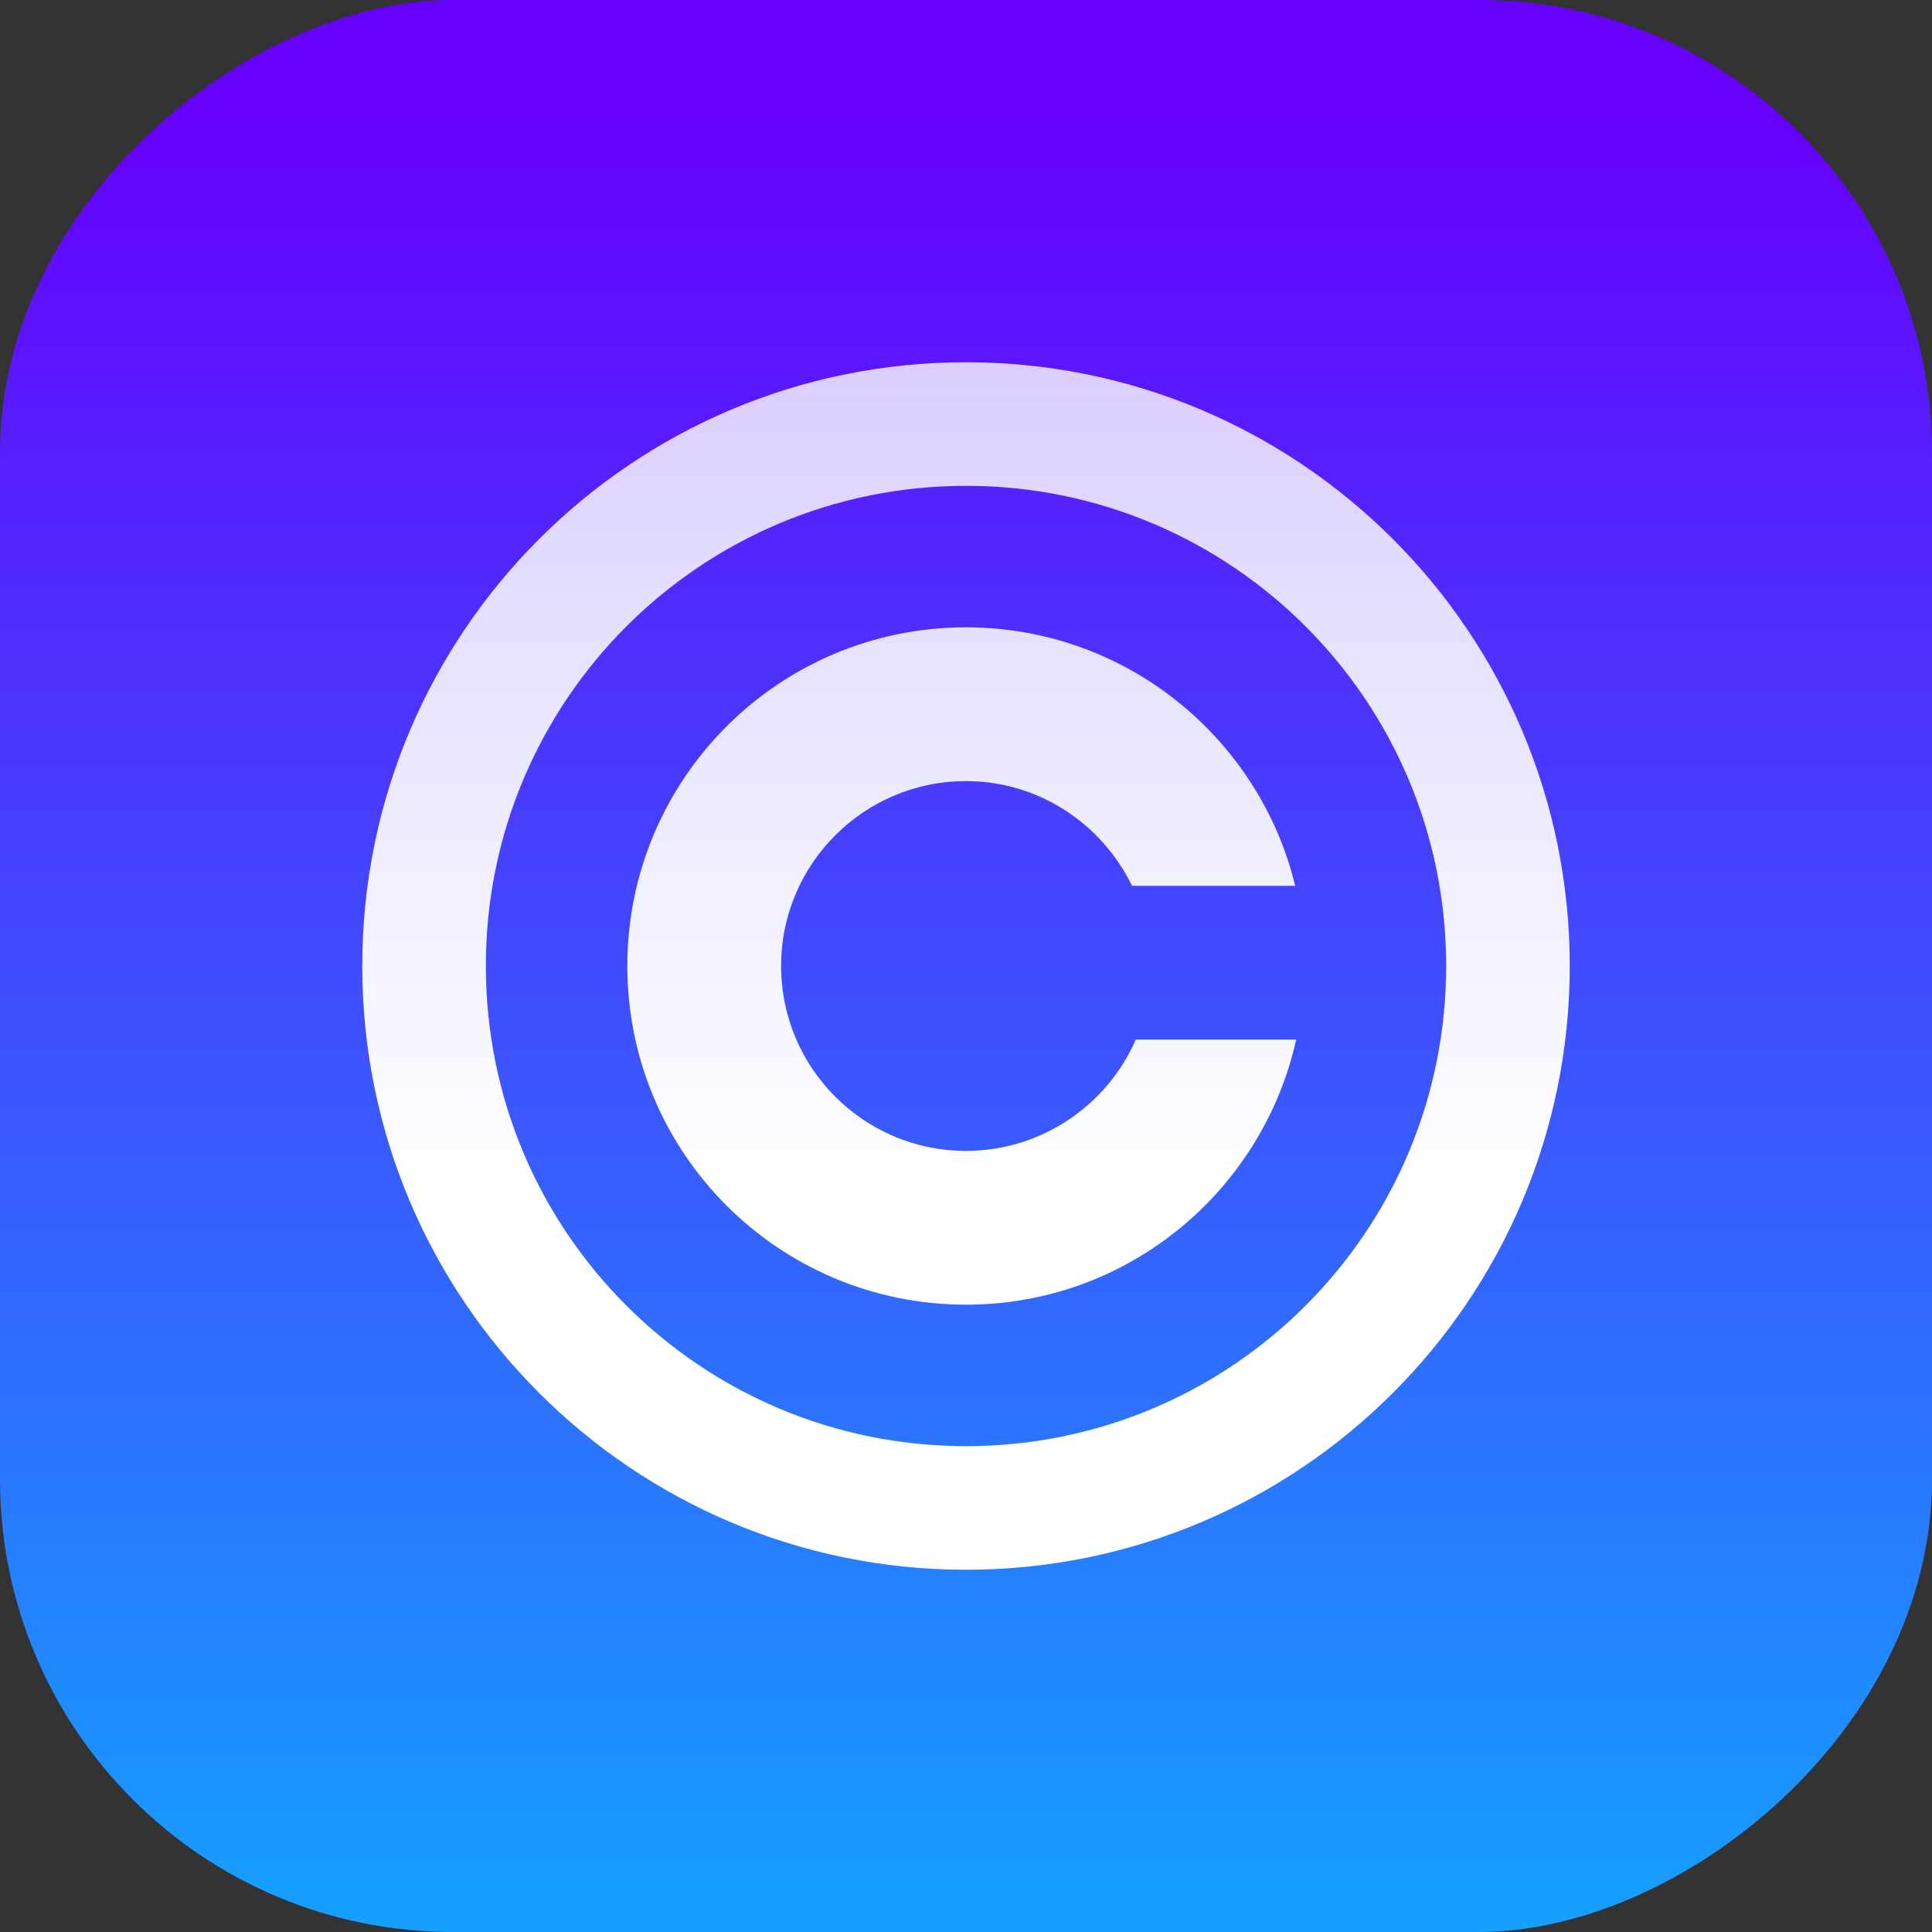 <?xml version="1.0" encoding="UTF-8" standalone="no"?>
<!-- Created with Inkscape (http://www.inkscape.org/) -->

<svg
   xmlns:dc="http://purl.org/dc/elements/1.1/"
   xmlns:cc="http://creativecommons.org/ns#"
   xmlns:rdf="http://www.w3.org/1999/02/22-rdf-syntax-ns#"
   xmlns:svg="http://www.w3.org/2000/svg"
   xmlns="http://www.w3.org/2000/svg"
   xmlns:xlink="http://www.w3.org/1999/xlink"
   xmlns:sodipodi="http://sodipodi.sourceforge.net/DTD/sodipodi-0.dtd"
   xmlns:inkscape="http://www.inkscape.org/namespaces/inkscape"
   width="64px"
   height="64px"
   id="svg3347"
   sodipodi:version="0.32"
   inkscape:version="0.48.4 r9939"
   sodipodi:docname="Imagen.svg"
   inkscape:output_extension="org.inkscape.output.svg.inkscape"
   version="1.1">
  <rect width="100%" height="100%" fill="#333333" stroke="none"/>
  <defs
     id="defs3349">
    <linearGradient
       id="linearGradient4630">
      <stop
         style="stop-color:#ffffff;stop-opacity:1;"
         offset="0"
         id="stop4632" />
      <stop
         style="stop-color:#ffffff;stop-opacity:0.784;"
         offset="1"
         id="stop4634" />
    </linearGradient>
    <linearGradient
       id="linearGradient3794">
      <stop
         style="stop-color:#6600ff;stop-opacity:1;"
         offset="0"
         id="stop3796" />
      <stop
         style="stop-color:#15a0ff;stop-opacity:1;"
         offset="1"
         id="stop3798" />
    </linearGradient>
    <linearGradient
       inkscape:collect="always"
       xlink:href="#linearGradient3794"
       id="linearGradient3961"
       x1="-5.126"
       y1="-26.204"
       x2="55.073"
       y2="-26.204"
       gradientUnits="userSpaceOnUse" />
    <linearGradient
       inkscape:collect="always"
       xlink:href="#linearGradient4630"
       id="linearGradient4636"
       x1="31.976"
       y1="39.87"
       x2="31.976"
       y2="11.979"
       gradientUnits="userSpaceOnUse" />
  </defs>
  <sodipodi:namedview
     id="base"
     pagecolor="#ffffff"
     bordercolor="#666666"
     borderopacity="1.0"
     inkscape:pageopacity="0.0"
     inkscape:pageshadow="2"
     inkscape:zoom="7.9999999"
     inkscape:cx="34.134189"
     inkscape:cy="36.713545"
     inkscape:current-layer="g3443"
     showgrid="false"
     inkscape:document-units="px"
     inkscape:grid-bbox="true"
     inkscape:window-width="1280"
     inkscape:window-height="961"
     inkscape:window-x="-8"
     inkscape:window-y="-8"
     inkscape:window-maximized="1">
    <inkscape:grid
       type="xygrid"
       id="grid3778"
       empspacing="5"
       visible="true"
       enabled="true"
       snapvisiblegridlinesonly="true" />
  </sodipodi:namedview>
  <g
     id="layer1"
     inkscape:label="Layer 1"
     inkscape:groupmode="layer">
    <g
       id="g3443"
       inkscape:label="Layer 1"
       transform="translate(5.796,8.927)">
      <rect
         ry="15"
         y="-58.204"
         x="-8.927"
         height="64"
         width="64"
         id="rect2383"
         style="fill:url(#linearGradient3961);fill-opacity:1;stroke:none"
         transform="matrix(0,1,-1,0,0,0)" />
      <path
         style="fill:url(#linearGradient4636);fill-opacity:1"
         d="M 32 12 C 20.954 12 12 20.954 12 32 C 12 43.046 20.954 52 32 52 C 43.046 52 52 43.046 52 32 C 52 20.954 43.046 12 32 12 z M 32 16.094 C 40.791 16.094 47.906 23.209 47.906 32 C 47.906 40.791 40.791 47.906 32 47.906 C 23.209 47.906 16.094 40.791 16.094 32 C 16.094 23.209 23.209 16.094 32 16.094 z M 32 20.781 C 25.801 20.781 20.781 25.801 20.781 32 C 20.781 38.199 25.801 43.219 32 43.219 C 37.357 43.219 41.819 39.457 42.938 34.438 L 37.625 34.438 C 36.681 36.601 34.511 38.125 32 38.125 C 28.619 38.125 25.875 35.381 25.875 32 C 25.875 28.619 28.619 25.875 32 25.875 C 34.423 25.875 36.507 27.302 37.5 29.344 L 42.906 29.344 C 41.71 24.431 37.281 20.781 32 20.781 z "
         transform="translate(-5.796,-8.927)"
         id="circle4024" />
    </g>
  </g>
</svg>
